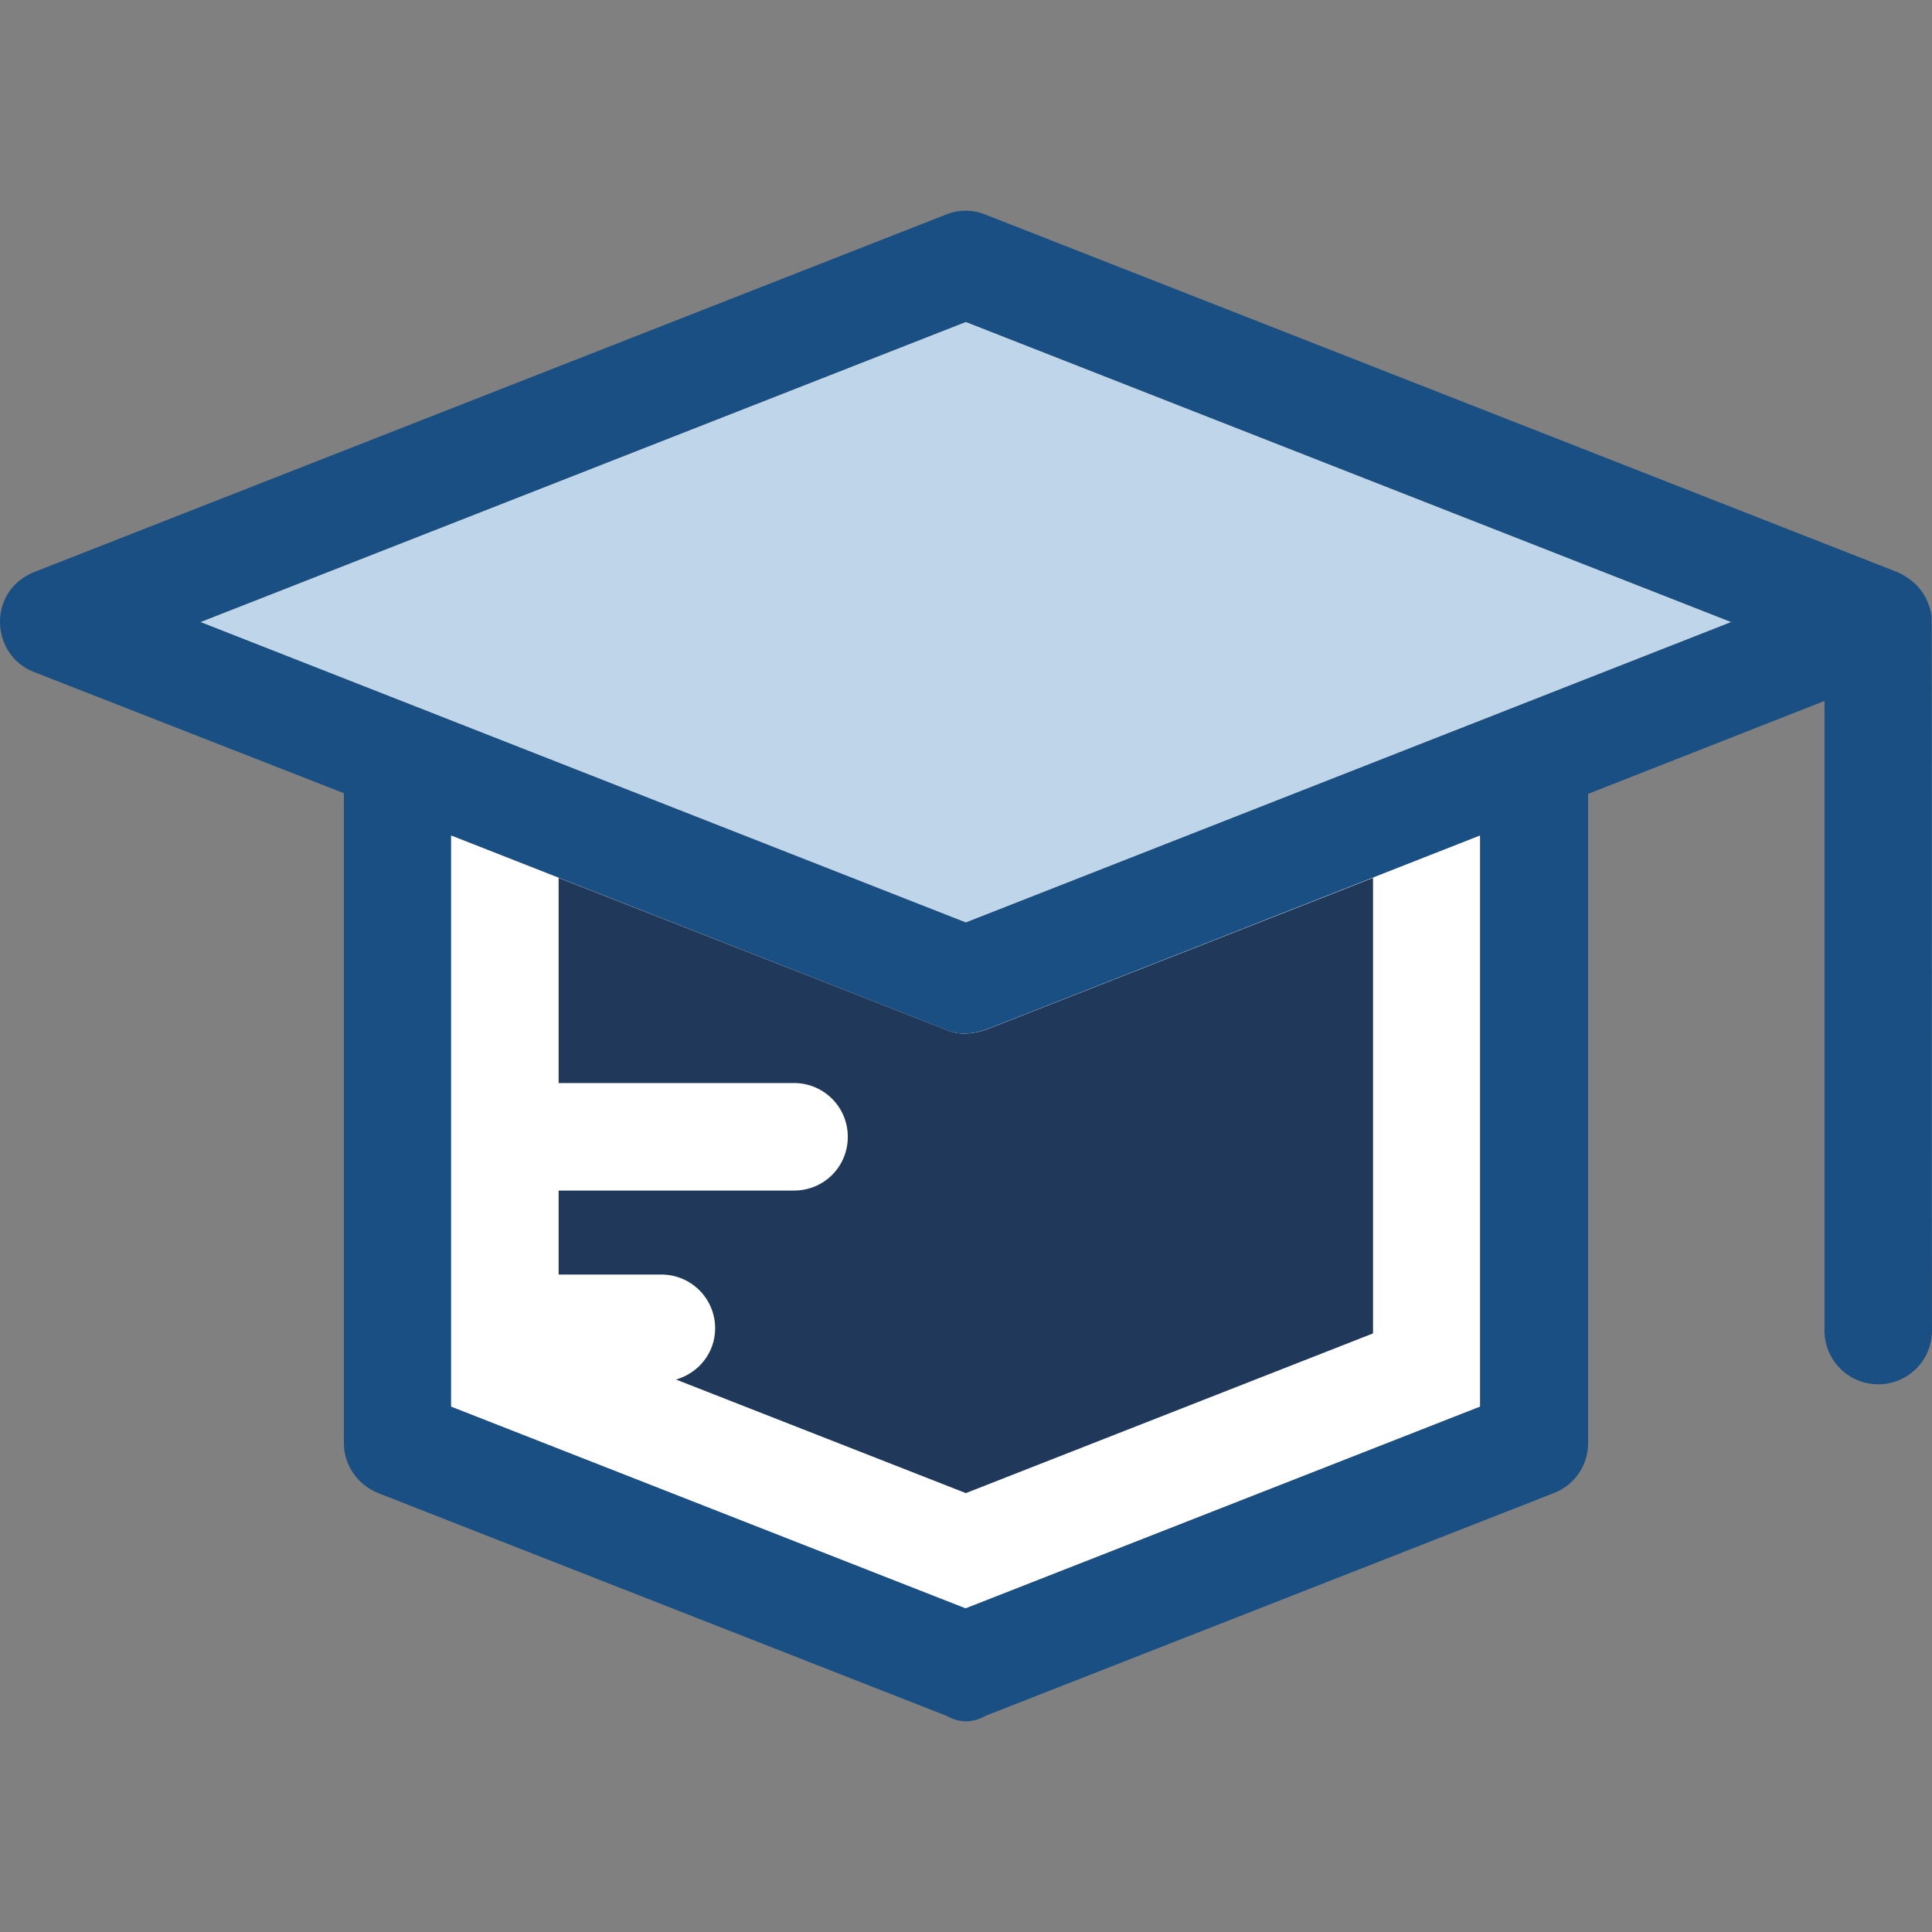 <svg height="200px" width="200px" version="1.1" id="Layer_1" xmlns="http://www.w3.org/2000/svg" xmlns:xlink="http://www.w3.org/1999/xlink" viewBox="0 0 392.594 392.594" xml:space="preserve" fill="#000000"><rect x="0" y="0" width="392.594" height="392.594" fill="#808080" stroke="none"/><g id="SVGRepo_bgCarrier" stroke-width="0"></g><g id="SVGRepo_tracerCarrier" stroke-linecap="round" stroke-linejoin="round"></g><g id="SVGRepo_iconCarrier"> <path style="fill:#194F82;" d="M392.529,125.113c-0.776-4.202-3.103-7.111-6.982-8.857L200.206,43.594 c-2.521-1.034-5.43-1.034-7.952,0L6.913,116.256c-9.632,3.943-8.792,16.937,0,20.299l62.966,24.63v132.073 c0,4.461,2.78,8.469,6.982,10.15l115.459,45.253c2.651,1.487,5.301,1.487,7.952,0l115.459-45.253 c4.202-1.616,6.982-5.624,6.982-10.15V161.315l48.032-18.877v127.935c0,6.012,4.848,10.925,10.925,10.925 c6.012,0,10.925-4.848,10.925-10.925C392.529,270.309,392.594,125.501,392.529,125.113z M300.796,285.824L196.262,326.81 L91.729,285.824v-116.04l100.59,39.499c2.392,1.099,5.107,0.905,7.952,0l100.525-39.434V285.824z M196.262,187.432L40.787,126.406 l155.475-60.962l155.475,60.962L196.262,187.432z"></path> <path style="fill:#FFFFFF;" d="M200.206,209.283c-2.844,0.905-5.56,1.099-7.952,0l-100.59-39.499v116.04l104.533,40.986 l104.533-40.986v-116.04L200.206,209.283z"></path> <path style="fill:#20395B;" d="M113.515,220.079h47.838c6.012,0,10.925,4.848,10.925,10.925s-4.848,10.925-10.925,10.925h-47.838 l0,0v17.067l0,0h20.881c6.012,0,10.925,4.848,10.925,10.925c0,5.042-3.426,9.115-7.952,10.408l58.893,23.079l82.747-32.453v-92.574 l-78.739,30.901c-2.844,0.905-5.56,1.099-7.952,0l-78.804-30.901L113.515,220.079L113.515,220.079z"></path> <polygon style="fill:#BFD6EA;" points="196.262,65.444 40.787,126.406 196.262,187.432 351.737,126.406 "></polygon> </g></svg>